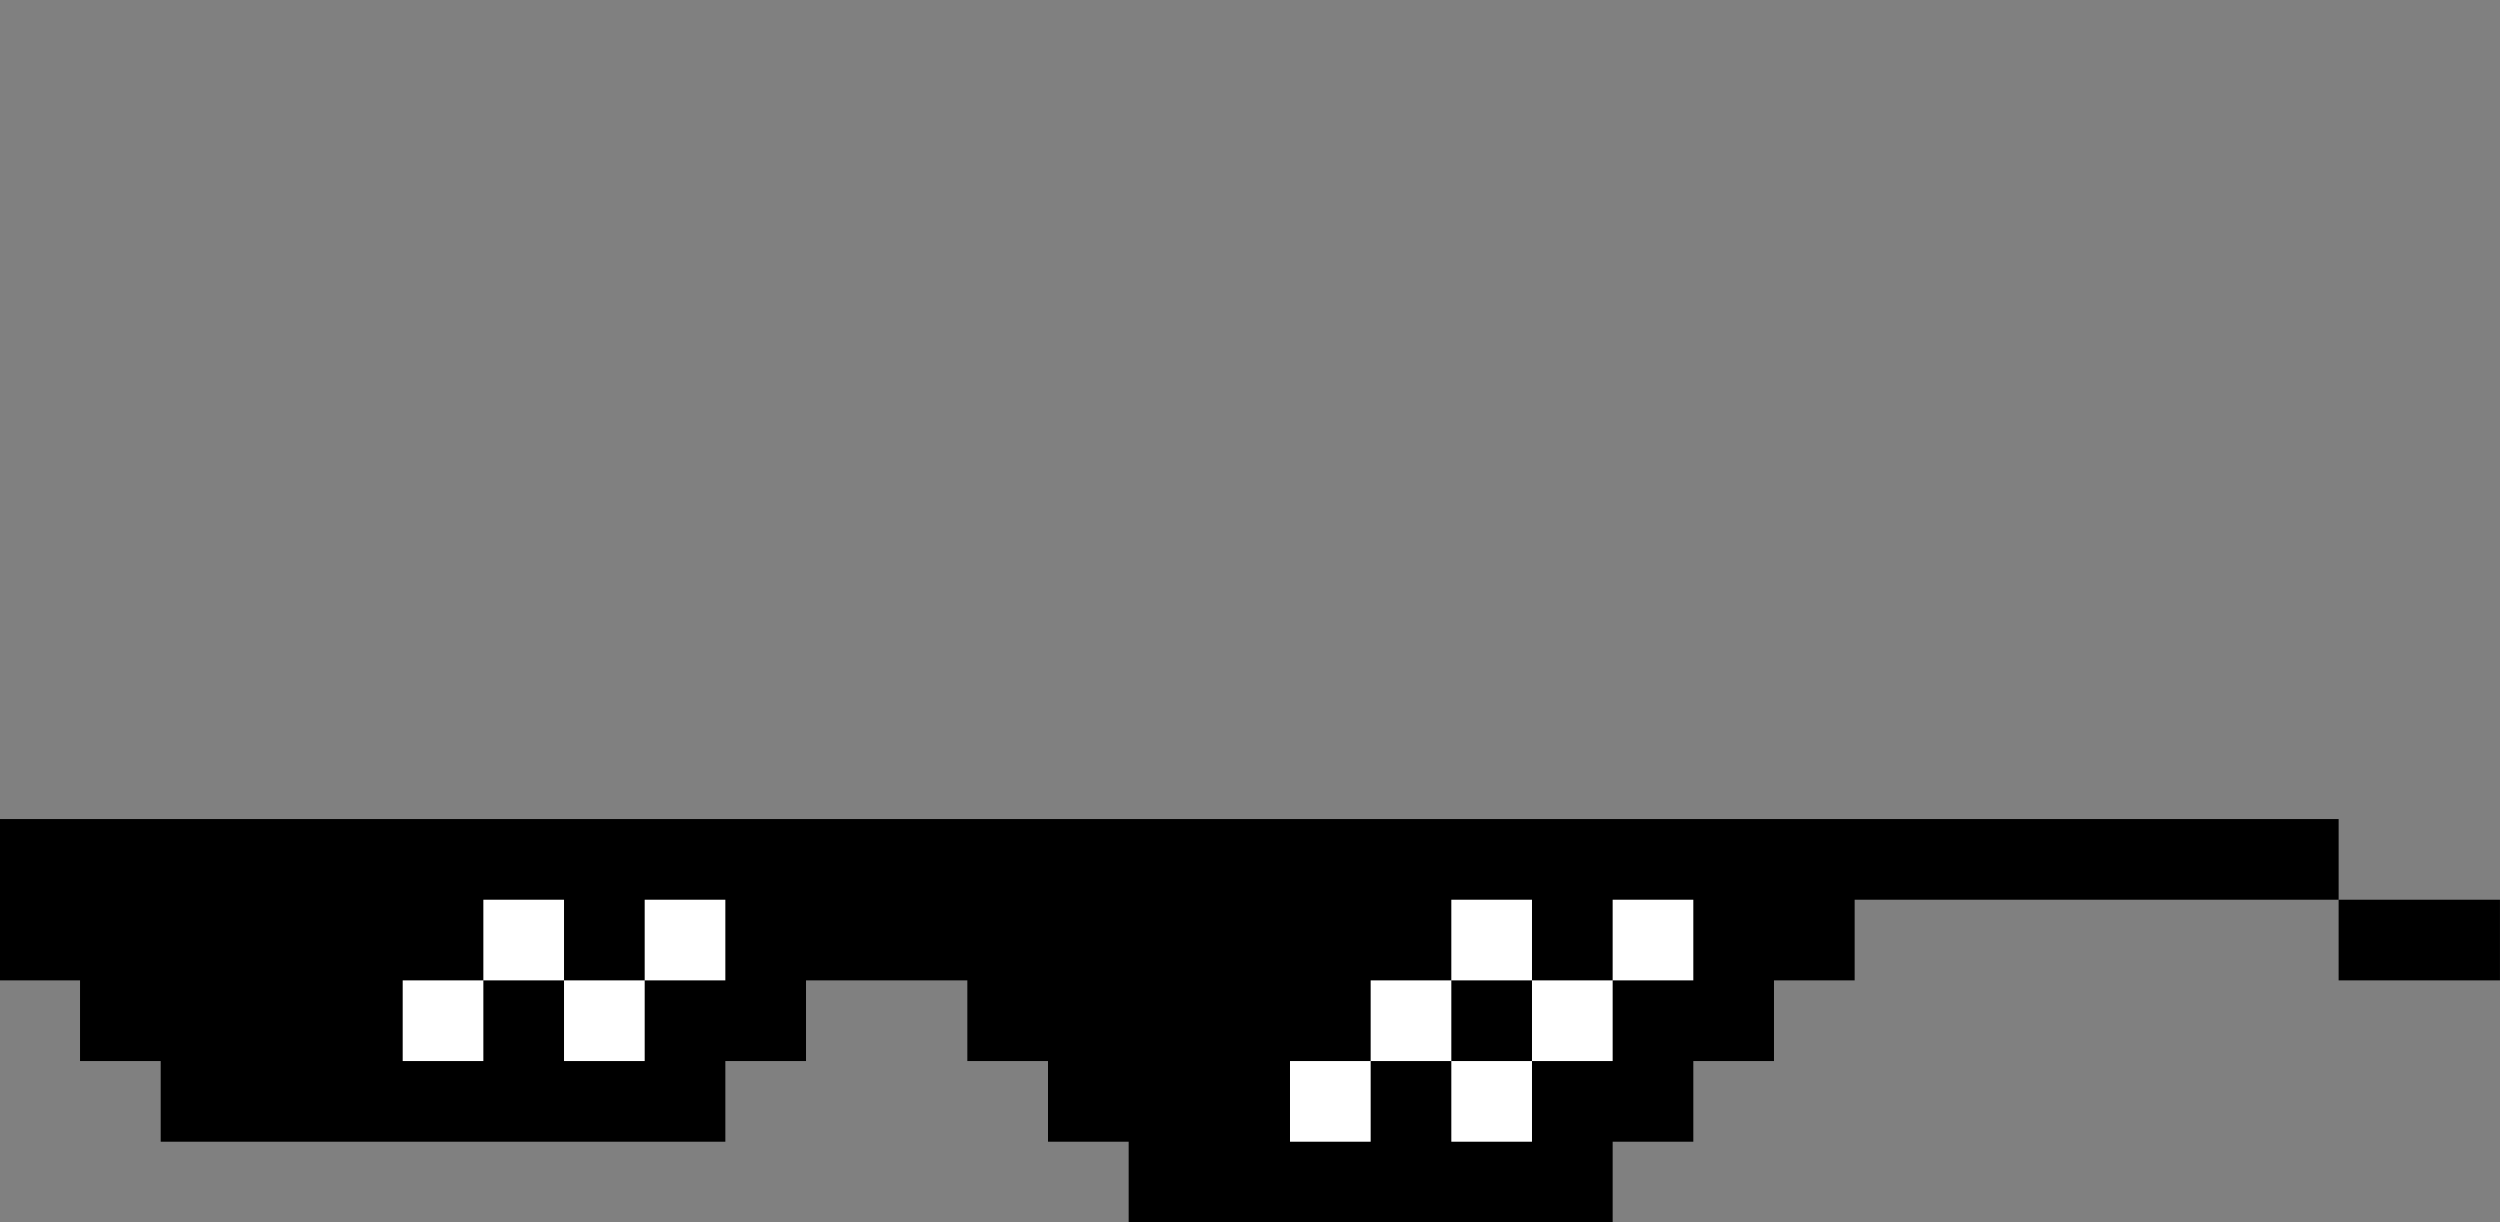 <?xml version="1.0" encoding="UTF-8" standalone="no"?>
<svg
   xmlns:dc="http://purl.org/dc/elements/1.1/"
   xmlns:cc="http://creativecommons.org/ns#"
   xmlns:rdf="http://www.w3.org/1999/02/22-rdf-syntax-ns#"
   xmlns:svg="http://www.w3.org/2000/svg"
   xmlns="http://www.w3.org/2000/svg"
   xmlns:sodipodi="http://sodipodi.sourceforge.net/DTD/sodipodi-0.dtd"
   xmlns:inkscape="http://www.inkscape.org/namespaces/inkscape"
   width="1024"
   height="500.532"
   id="svg2"
   version="1.1"
   inkscape:version="0.48.4 r9939"
   sodipodi:docname="Dial with it.svg">
  <rect width="100%" height="100%" fill="#808080" stroke="none"/>
  <defs
     id="defs4" />
  <sodipodi:namedview
     id="base"
     pagecolor="#ffffff"
     bordercolor="#666666"
     borderopacity="1.0"
     inkscape:pageopacity="0.0"
     inkscape:pageshadow="2"
     inkscape:zoom="0.24748738"
     inkscape:cx="-72.297998"
     inkscape:cy="433.00068"
     inkscape:document-units="px"
     inkscape:current-layer="layer1"
     showgrid="false"
     inkscape:snap-global="true"
     inkscape:object-paths="true"
     inkscape:object-nodes="true"
     fit-margin-top="0"
     fit-margin-left="0"
     fit-margin-right="0"
     fit-margin-bottom="0"
     inkscape:window-width="1920"
     inkscape:window-height="1018"
     inkscape:window-x="-8"
     inkscape:window-y="-8"
     inkscape:window-maximized="1">
    <inkscape:grid
       type="xygrid"
       id="grid3010"
       empspacing="5"
       visible="true"
       enabled="true"
       snapvisiblegridlinesonly="true"
       originx="-45.883px"
       originy="-324.231px" />
  </sodipodi:namedview>
  <g
     inkscape:label="Layer 1"
     inkscape:groupmode="layer"
     id="layer1"
     transform="translate(-45.883,-227.599)">
    <g
       transform="matrix(-1.652,0,0,1.652,1145.664,79.443)"
       id="g2987">
      <path
         inkscape:connector-curvature="0"
         style="fill:#000000;fill-opacity:1;stroke:none"
         d="m 40,0 0,20 20,0 20,0 20,0 20,0 20,0 20,0 0,20 20,0 0,20 20,0 0,20 20,0 0,20 20,0 20,0 20,0 20,0 20,0 20,0 0,-20 20,0 0,-20 20,0 0,-20 20,0 20,0 0,20 20,0 0,20 20,0 20,0 20,0 20,0 20,0 20,0 20,0 0,-20 20,0 0,-20 20,0 0,-20 L 620,0 600,0 580,0 560,0 540,0 520,0 500,0 480,0 460,0 440,0 420,0 400,0 380,0 360,0 340,0 320,0 300,0 280,0 260,0 240,0 220,0 200,0 180,0 160,0 140,0 120,0 100,0 80,0 60,0 40,0 z m 0,20 -20,0 -20,0 0,20 20,0 20,0 0,-20 z"
         transform="translate(45.883,292.761)"
         id="path2989" />
      <path
         inkscape:connector-curvature="0"
         style="fill:#ffffff;fill-opacity:1;stroke:none"
         d="m 200,20 0,20 20,0 0,-20 -20,0 z m 20,20 0,20 20,0 0,-20 -20,0 z m 20,0 20,0 0,-20 -20,0 0,20 z m 20,0 0,20 20,0 0,-20 -20,0 z m 20,20 0,20 20,0 0,-20 -20,0 z m -20,0 -20,0 0,20 20,0 0,-20 z"
         id="path2991"
         transform="translate(45.883,292.761)" />
      <path
         inkscape:connector-curvature="0"
         style="fill:#ffffff;fill-opacity:1;stroke:none"
         d="m 485.883,312.761 20,0 0,20 20,0 0,-20 20,0 0,20 20,0 0,20 -20,0 0,-20 -20,0 0,20 -20,0 0,-20 -20,0 0,-20 z"
         id="path2993" />
    </g>
  </g>
</svg>
